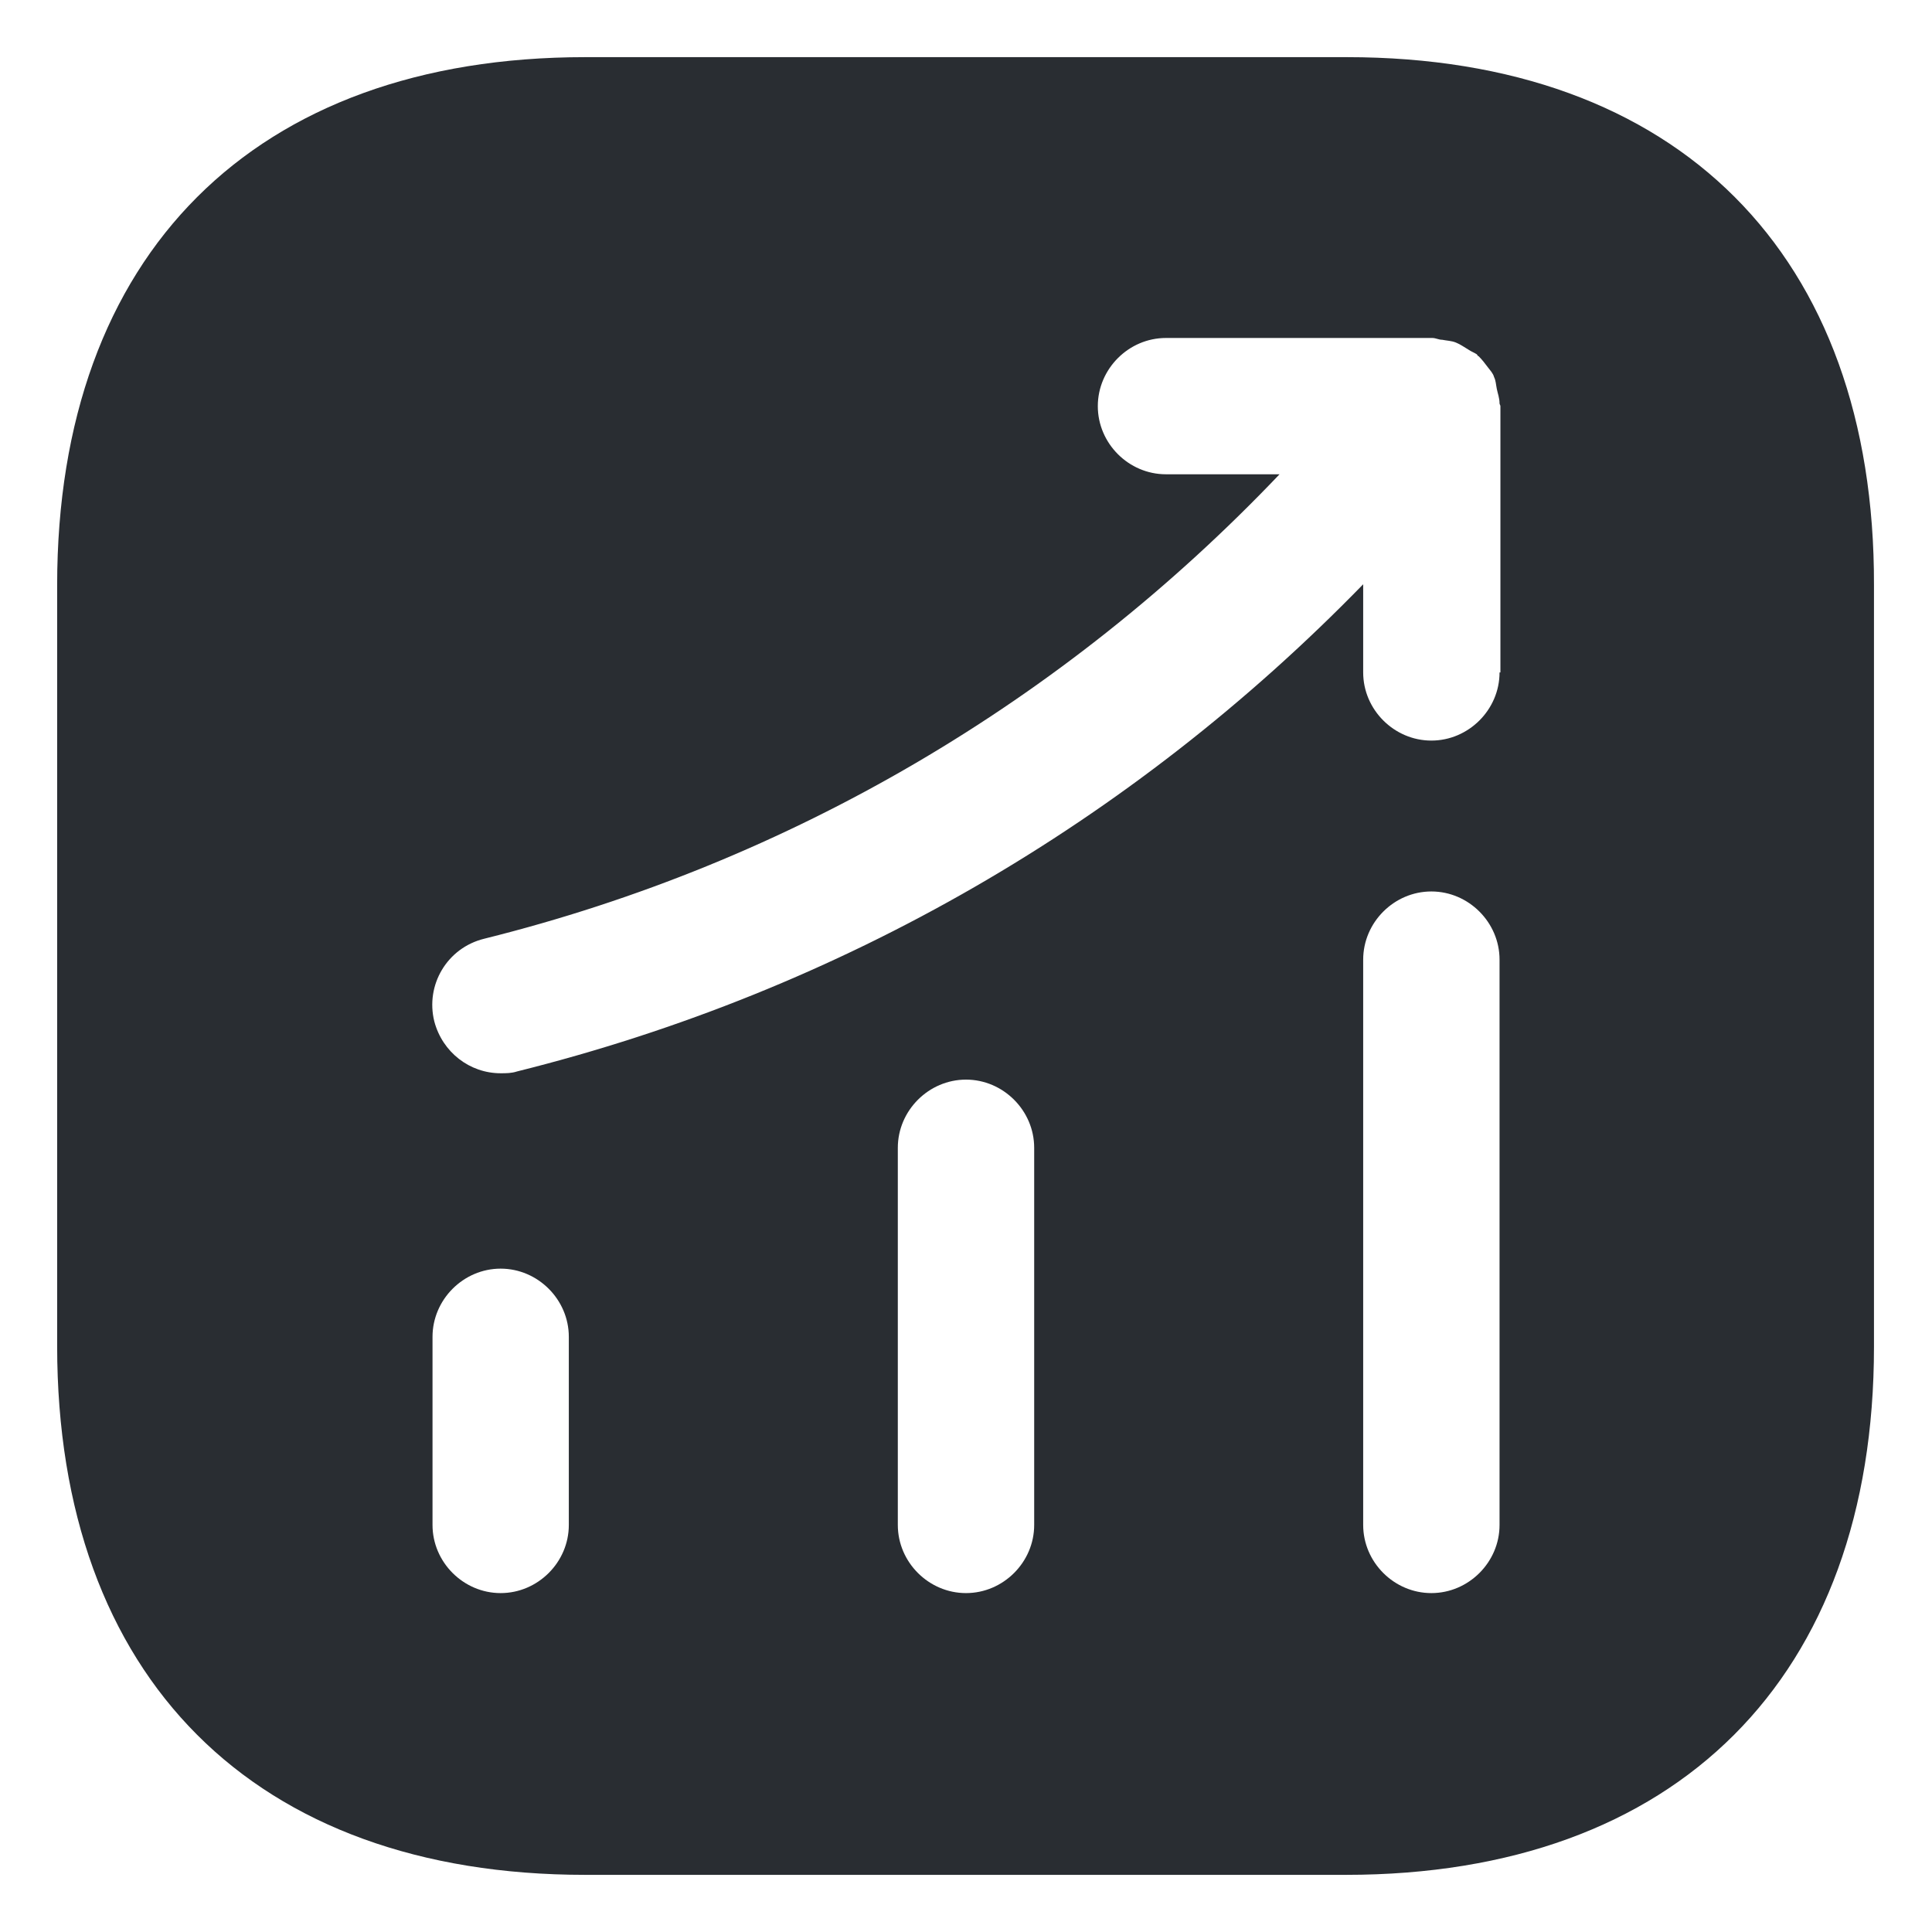 <svg width="31" height="31" viewBox="0 0 31 31" fill="none" xmlns="http://www.w3.org/2000/svg">
<path d="M21.61 0.917H9.39C4.081 0.917 0.917 4.081 0.917 9.39V21.596C0.917 26.919 4.081 30.083 9.39 30.083H21.596C26.904 30.083 30.069 26.919 30.069 21.61V9.39C30.083 4.081 26.919 0.917 21.61 0.917ZM9.127 24.469C9.127 25.067 8.631 25.562 8.033 25.562C7.436 25.562 6.94 25.067 6.94 24.469V21.45C6.94 20.852 7.436 20.356 8.033 20.356C8.631 20.356 9.127 20.852 9.127 21.45V24.469ZM16.594 24.469C16.594 25.067 16.098 25.562 15.5 25.562C14.902 25.562 14.406 25.067 14.406 24.469V18.417C14.406 17.819 14.902 17.323 15.5 17.323C16.098 17.323 16.594 17.819 16.594 18.417V24.469ZM24.061 24.469C24.061 25.067 23.565 25.562 22.967 25.562C22.369 25.562 21.873 25.067 21.873 24.469V15.398C21.873 14.8 22.369 14.304 22.967 14.304C23.565 14.304 24.061 14.8 24.061 15.398V24.469ZM24.061 10.79C24.061 11.387 23.565 11.883 22.967 11.883C22.369 11.883 21.873 11.387 21.873 10.79V9.375C18.154 13.196 13.502 15.894 8.296 17.192C8.208 17.221 8.121 17.221 8.033 17.221C7.538 17.221 7.1 16.885 6.969 16.39C6.823 15.806 7.173 15.208 7.771 15.062C12.685 13.838 17.061 11.256 20.531 7.61H18.708C18.11 7.61 17.615 7.115 17.615 6.517C17.615 5.919 18.11 5.423 18.708 5.423H22.981C23.04 5.423 23.083 5.452 23.142 5.452C23.215 5.467 23.288 5.467 23.36 5.496C23.433 5.525 23.492 5.569 23.565 5.612C23.608 5.642 23.652 5.656 23.696 5.685C23.71 5.7 23.71 5.715 23.725 5.715C23.783 5.773 23.827 5.831 23.871 5.89C23.915 5.948 23.958 5.992 23.973 6.05C24.002 6.108 24.002 6.167 24.017 6.24C24.031 6.312 24.061 6.385 24.061 6.473C24.061 6.487 24.075 6.502 24.075 6.517V10.79H24.061Z" fill="#292D32"/>
</svg>

